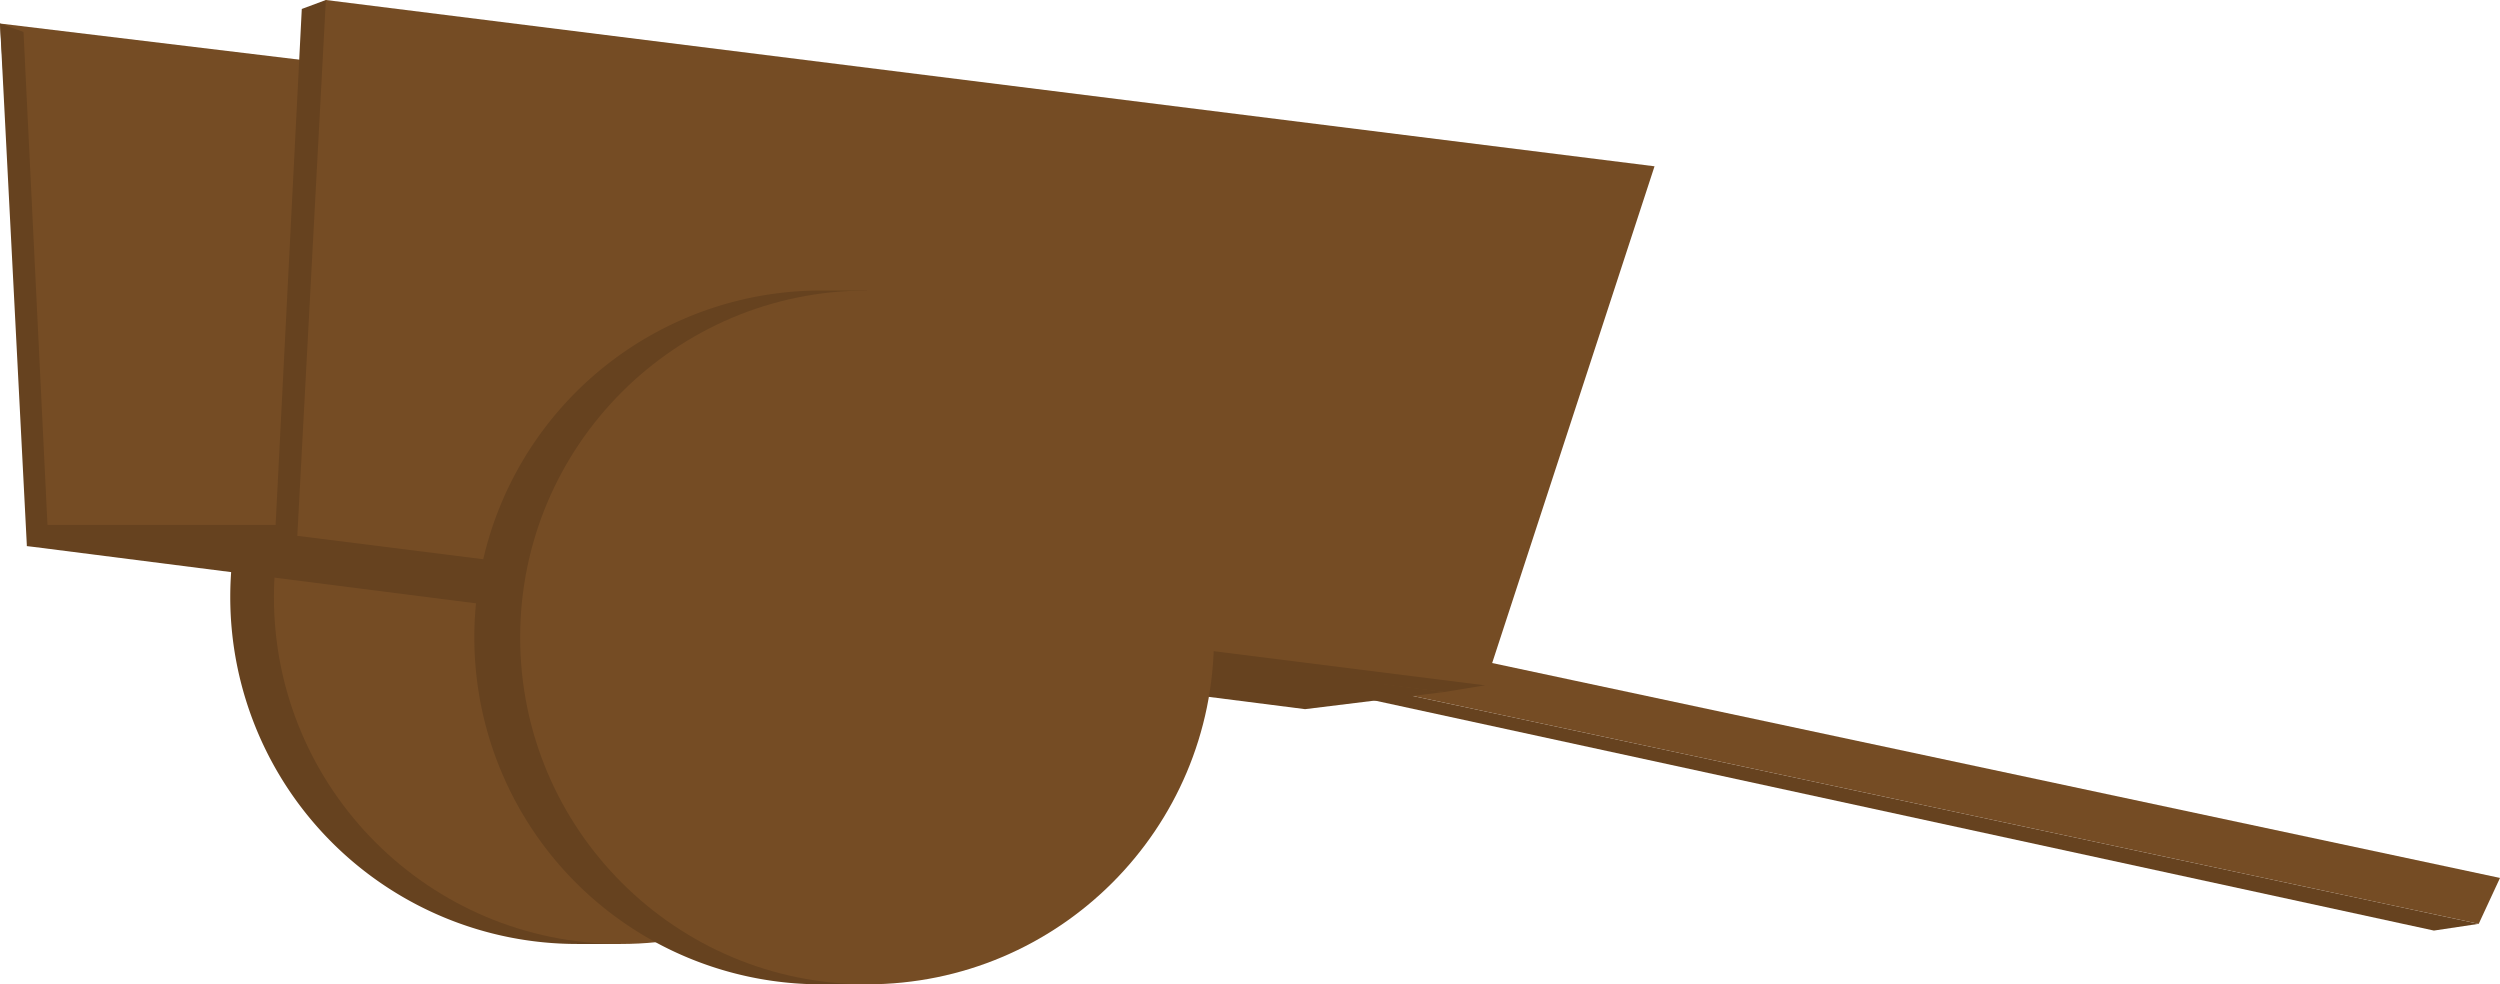 <svg xmlns="http://www.w3.org/2000/svg" width="186.042" height="73.25" viewBox="0 0 186.042 73.25">
  <title>Cart</title>
  <g>
    <g>
      <path d="M68.766,44.432A25.816,25.816,0,0,0,46.2,18.827v-.21H42.95a25.815,25.815,0,0,0,0,51.63H46.2v-.21A25.816,25.816,0,0,0,68.766,44.432Z" fill="#66421f"/>
      <circle cx="46.2" cy="44.432" r="25.815" fill="#754c24"/>
    </g>
    <polygon points="0 1.75 40.375 6.625 30.063 43.125 2.438 39.849 0 1.75" fill="#754c24"/>
    <polygon points="2 40.635 0 1.75 1.75 2.375 3.583 40.083 2 40.635" fill="#66421f"/>
    <g>
      <polygon points="99.875 50.667 96.708 50.917 181.125 69.25 184.458 68.75 99.875 50.667" fill="#66421f"/>
      <polygon points="99.875 50.667 184.458 68.75 186.042 65.333 101.625 47.333 99.875 50.667" fill="#754c24"/>
    </g>
    <polygon points="2 40.635 97.118 52.773 107.458 51.5 20.813 40 2.938 39.75 2 40.635" fill="#66421f"/>
    <polygon points="24.25 0 22.458 0.667 20.43 40.635 107.458 51.5 110.5 51 24.25 0" fill="#66421f"/>
    <polygon points="22.125 39.875 110.5 51 123.125 12.375 24.25 0 22.125 39.875" fill="#754c24"/>
    <g>
      <path d="M87.089,47.435A25.814,25.814,0,0,0,64.524,21.83v-.211h-3.25a25.816,25.816,0,1,0,0,51.631h3.25v-.211A25.814,25.814,0,0,0,87.089,47.435Z" fill="#66421f"/>
      <circle cx="64.524" cy="47.435" r="25.815" fill="#754c24"/>
    </g>
    <polygon points="20.43 40.635 2 40.635 2.25 39.063 21 39.063 20.43 40.635" fill="#66421f"/>
  </g>
</svg>
